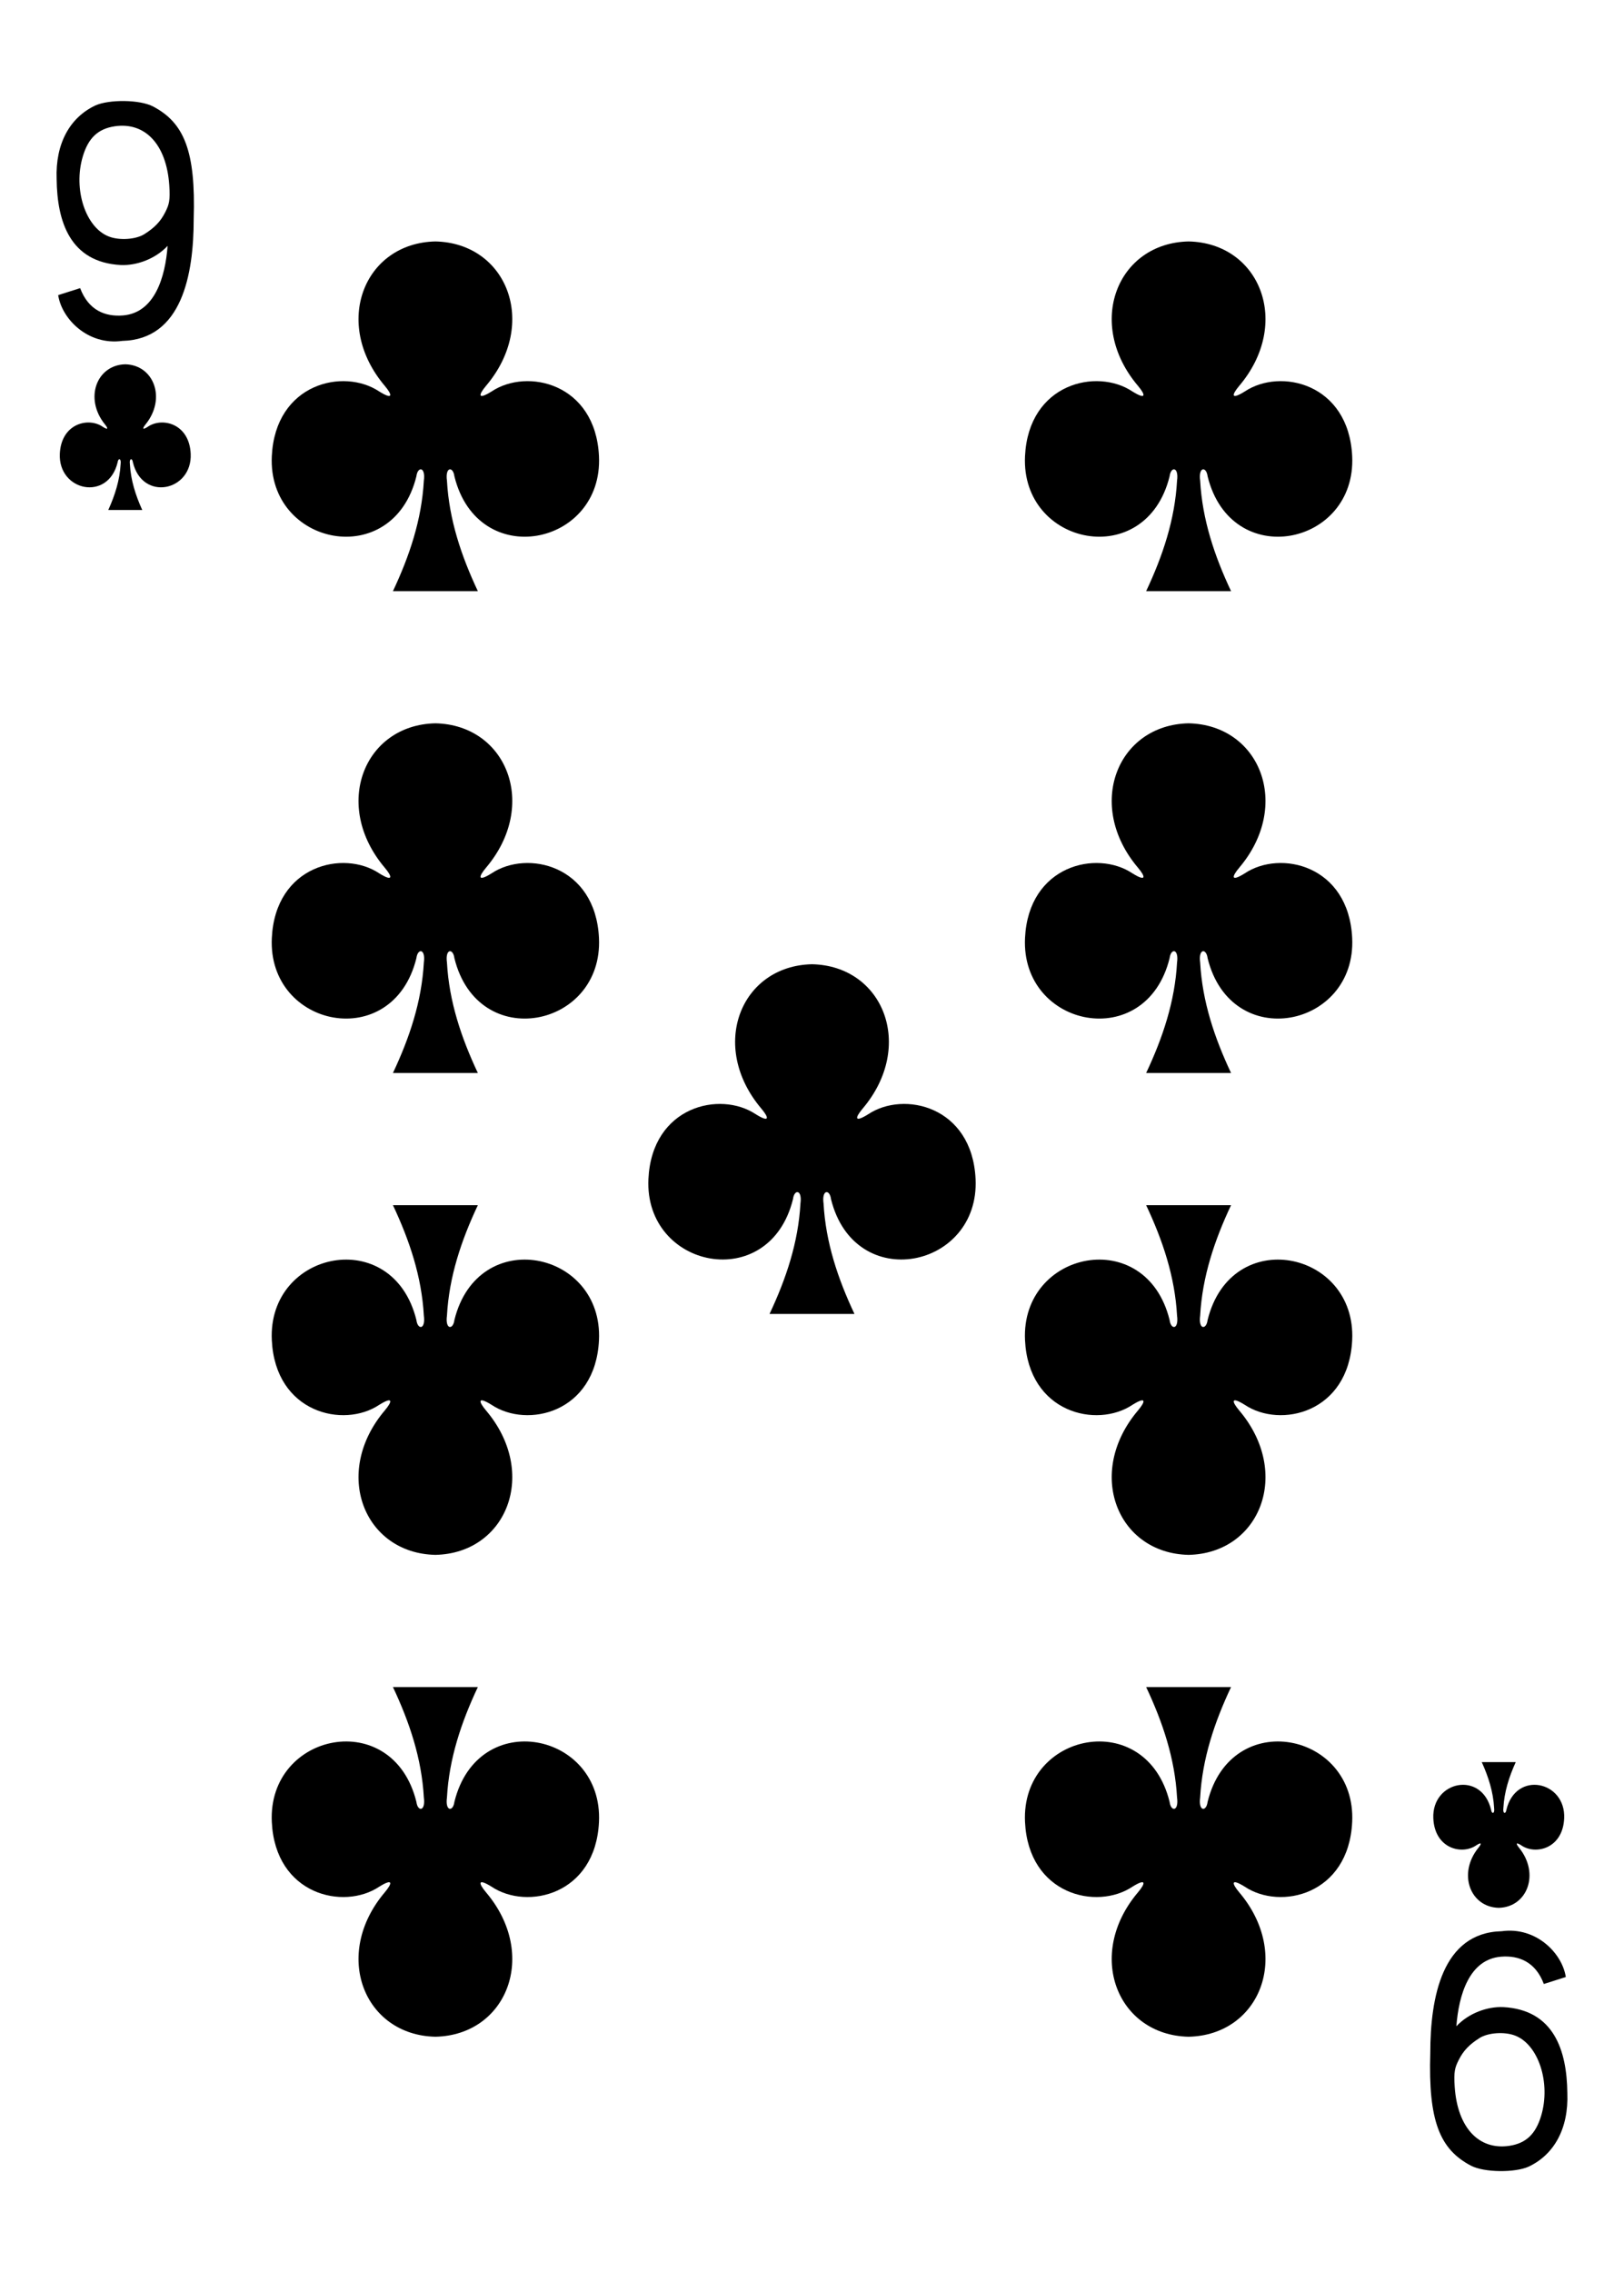 <?xml version="1.0" encoding="UTF-8" standalone="no"?><!DOCTYPE svg PUBLIC "-//W3C//DTD SVG 1.1//EN" "http://www.w3.org/Graphics/SVG/1.1/DTD/svg11.dtd"><svg width="100%" height="100%" viewBox="0 0 178 249" version="1.1" xmlns="http://www.w3.org/2000/svg" xmlns:xlink="http://www.w3.org/1999/xlink" xml:space="preserve" xmlns:serif="http://www.serif.com/" style="fill-rule:evenodd;clip-rule:evenodd;stroke-linejoin:round;stroke-miterlimit:2;"><rect x="0" y="0" width="178" height="249" fill="#808080" stroke="none"/><rect id="_9-clubs" serif:id="9-clubs" x="0" y="0" width="178" height="249" style="fill:none;"/><clipPath id="_clip1"><rect x="0" y="0" width="178" height="249"/></clipPath><g clip-path="url(#_clip1)"><rect x="-1422.21" y="0" width="2312.21" height="1245" style="fill:#fff;"/><g id="_9_clubs" serif:id="9_clubs"><path id="path147-0-8-1-6-13-2-9-8-8" d="M130.275,26.46c-7.829,0.17 -11.34,8.985 -5.542,15.83c0.841,0.998 0.928,1.571 -0.612,0.612c-3.904,-2.61 -11.389,-0.894 -11.773,7.086c-0.473,9.834 13.267,12.667 15.847,2.211c0.136,-1.103 1.032,-1.078 0.816,0.488c-0.235,4.25 -1.562,8.223 -3.387,12.096l9.307,0c-1.824,-3.873 -3.151,-7.846 -3.386,-12.096c-0.217,-1.566 0.68,-1.591 0.816,-0.488c2.58,10.456 16.32,7.623 15.846,-2.211c-0.383,-7.98 -7.868,-9.696 -11.772,-7.086c-1.54,0.959 -1.454,0.386 -0.613,-0.612c5.799,-6.845 2.288,-15.66 -5.541,-15.83c0,0 0,0 -0.008,0l0.002,0Z" style="fill-rule:nonzero;"/><path id="path147-0-8-1-6-75-2-83-3-5-0" d="M47.719,26.46c-7.829,0.17 -11.34,8.985 -5.542,15.83c0.841,0.998 0.928,1.571 -0.612,0.612c-3.904,-2.61 -11.389,-0.894 -11.773,7.086c-0.473,9.834 13.267,12.667 15.847,2.211c0.136,-1.103 1.032,-1.078 0.816,0.488c-0.235,4.25 -1.562,8.223 -3.387,12.096l9.308,0c-1.825,-3.873 -3.152,-7.846 -3.387,-12.096c-0.217,-1.566 0.68,-1.591 0.816,-0.488c2.58,10.456 16.32,7.623 15.846,-2.211c-0.383,-7.98 -7.868,-9.696 -11.772,-7.086c-1.54,0.959 -1.454,0.386 -0.613,-0.612c5.799,-6.845 2.288,-15.66 -5.541,-15.83c0,0 0,0 -0.008,0l0.002,0Z" style="fill-rule:nonzero;"/><path id="path147-0-8-1-6-7-5-5-7-63-0-4" d="M130.275,223.204c-7.829,-0.17 -11.34,-8.985 -5.542,-15.83c0.841,-0.998 0.928,-1.571 -0.612,-0.612c-3.904,2.611 -11.389,0.894 -11.773,-7.086c-0.473,-9.834 13.267,-12.667 15.847,-2.211c0.136,1.103 1.032,1.078 0.816,-0.488c-0.235,-4.25 -1.562,-8.222 -3.387,-12.096l9.307,0c-1.824,3.874 -3.151,7.846 -3.386,12.096c-0.217,1.566 0.68,1.591 0.816,0.488c2.58,-10.456 16.32,-7.623 15.846,2.211c-0.383,7.98 -7.868,9.697 -11.772,7.086c-1.54,-0.959 -1.454,-0.386 -0.613,0.612c5.799,6.845 2.288,15.66 -5.541,15.83c0,0 0,0 -0.008,0l0.002,0Z" style="fill-rule:nonzero;"/><path id="path147-0-8-1-6-75-6-1-2-46-5-0" d="M47.719,223.204c-7.829,-0.17 -11.34,-8.985 -5.542,-15.83c0.841,-0.998 0.928,-1.571 -0.612,-0.612c-3.904,2.611 -11.389,0.894 -11.773,-7.086c-0.473,-9.834 13.267,-12.667 15.847,-2.211c0.136,1.103 1.032,1.078 0.816,-0.488c-0.235,-4.25 -1.562,-8.222 -3.387,-12.096l9.308,0c-1.825,3.874 -3.152,7.846 -3.387,12.096c-0.217,1.566 0.68,1.591 0.816,0.488c2.58,-10.456 16.32,-7.623 15.846,2.211c-0.383,7.98 -7.868,9.697 -11.772,7.086c-1.54,-0.959 -1.454,-0.386 -0.613,0.612c5.799,6.845 2.288,15.66 -5.541,15.83c0,0 0,0 -0.008,0l0.002,0Z" style="fill-rule:nonzero;"/><path id="path147-0-8-1-6-1-1-0-5-61-2-0" d="M88.997,105.67c-7.829,0.17 -11.34,8.985 -5.542,15.83c0.841,0.998 0.928,1.571 -0.612,0.612c-3.904,-2.61 -11.389,-0.894 -11.772,7.087c-0.474,9.833 13.266,12.667 15.846,2.21c0.136,-1.103 1.032,-1.078 0.816,0.488c-0.235,4.25 -1.562,8.223 -3.387,12.097l9.308,0c-1.825,-3.874 -3.152,-7.847 -3.387,-12.097c-0.217,-1.566 0.68,-1.591 0.816,-0.488c2.58,10.457 16.32,7.623 15.846,-2.21c-0.383,-7.981 -7.868,-9.697 -11.772,-7.087c-1.54,0.959 -1.454,0.386 -0.613,-0.612c5.799,-6.845 2.288,-15.66 -5.541,-15.83c0,0 0,0 -0.008,0l0.002,0Z" style="fill-rule:nonzero;"/><path id="path147-6-9-8-7-0-5-6-5-2-8" d="M164.273,209.077c3.131,-0.071 4.536,-3.744 2.216,-6.596c-0.336,-0.416 -0.371,-0.654 0.245,-0.255c1.562,1.088 4.556,0.373 4.709,-2.952c0.19,-4.098 -5.306,-5.278 -6.338,-0.921c-0.054,0.459 -0.413,0.449 -0.327,-0.204c0.094,-1.771 0.625,-3.426 1.355,-5.04l-3.723,0c0.73,1.614 1.261,3.269 1.355,5.04c0.087,0.653 -0.272,0.663 -0.327,0.204c-1.031,-4.357 -6.527,-3.177 -6.338,0.921c0.153,3.325 3.147,4.04 4.709,2.952c0.616,-0.399 0.581,-0.161 0.245,0.255c-2.319,2.852 -0.915,6.525 2.216,6.596c0,0 0,0 0,0l0.003,0Z" style="fill-rule:nonzero;"/><path id="path147-0-8-1-6-75-2-9-77-4-4-2" d="M47.719,79.267c-7.829,0.17 -11.34,8.985 -5.542,15.83c0.841,0.998 0.928,1.571 -0.612,0.612c-3.904,-2.611 -11.389,-0.894 -11.772,7.086c-0.474,9.834 13.266,12.667 15.846,2.211c0.136,-1.103 1.032,-1.078 0.816,0.488c-0.235,4.25 -1.562,8.222 -3.387,12.096l9.308,0c-1.825,-3.874 -3.152,-7.846 -3.387,-12.096c-0.217,-1.566 0.68,-1.591 0.816,-0.488c2.58,10.456 16.32,7.623 15.846,-2.211c-0.383,-7.98 -7.868,-9.697 -11.772,-7.086c-1.54,0.959 -1.454,0.386 -0.613,-0.612c5.799,-6.845 2.288,-15.66 -5.541,-15.83c0,0 0,0 -0.008,0l0.002,0Z" style="fill-rule:nonzero;"/><path id="path147-0-8-1-6-75-2-8-0-6-4-4" d="M47.719,170.397c-7.829,-0.17 -11.34,-8.984 -5.542,-15.83c0.841,-0.998 0.928,-1.571 -0.612,-0.612c-3.904,2.611 -11.389,0.894 -11.773,-7.086c-0.473,-9.834 13.267,-12.667 15.847,-2.211c0.136,1.104 1.032,1.078 0.816,-0.488c-0.235,-4.25 -1.562,-8.222 -3.387,-12.096l9.308,0c-1.825,3.874 -3.152,7.846 -3.387,12.096c-0.217,1.566 0.68,1.592 0.816,0.488c2.58,-10.456 16.32,-7.623 15.846,2.211c-0.383,7.98 -7.868,9.697 -11.772,7.086c-1.54,-0.959 -1.454,-0.386 -0.613,0.612c5.799,6.846 2.288,15.66 -5.541,15.83c0,0 0,0 -0.008,0l0.002,0Z" style="fill-rule:nonzero;"/><path id="path147-0-8-1-6-75-2-9-7-1-36-2-4" d="M130.275,79.267c-7.829,0.17 -11.34,8.985 -5.542,15.83c0.841,0.998 0.928,1.571 -0.612,0.612c-3.904,-2.611 -11.389,-0.894 -11.773,7.086c-0.473,9.834 13.267,12.667 15.847,2.211c0.136,-1.103 1.032,-1.078 0.816,0.488c-0.235,4.25 -1.562,8.222 -3.387,12.096l9.307,0c-1.824,-3.874 -3.151,-7.846 -3.386,-12.096c-0.217,-1.566 0.68,-1.591 0.816,-0.488c2.58,10.456 16.32,7.623 15.846,-2.211c-0.383,-7.98 -7.868,-9.697 -11.772,-7.086c-1.54,0.959 -1.454,0.386 -0.613,-0.612c5.799,-6.845 2.288,-15.66 -5.541,-15.83c0,0 0,0 -0.008,0l0.002,0Z" style="fill-rule:nonzero;"/><path id="path147-0-8-1-6-75-2-8-5-1-55-5-4" d="M130.275,170.397c-7.829,-0.17 -11.34,-8.984 -5.542,-15.83c0.841,-0.998 0.928,-1.571 -0.612,-0.612c-3.904,2.611 -11.389,0.894 -11.773,-7.086c-0.473,-9.834 13.267,-12.667 15.847,-2.211c0.136,1.104 1.032,1.078 0.816,-0.488c-0.235,-4.25 -1.562,-8.222 -3.387,-12.096l9.307,0c-1.824,3.874 -3.151,7.846 -3.386,12.096c-0.217,1.566 0.68,1.592 0.816,0.488c2.58,-10.456 16.32,-7.623 15.846,2.211c-0.383,7.98 -7.868,9.697 -11.772,7.086c-1.54,-0.959 -1.454,-0.386 -0.613,0.612c5.799,6.846 2.288,15.66 -5.541,15.83c0,0 0,0 -0.008,0l0.002,0Z" style="fill-rule:nonzero;"/><path id="path147-6-9-8-7-4-5-62-7-8-4" d="M13.728,39.923c-3.132,0.071 -4.536,3.744 -2.217,6.596c0.337,0.416 0.371,0.655 -0.245,0.255c-1.561,-1.088 -4.555,-0.373 -4.709,2.953c-0.189,4.097 5.307,5.277 6.339,0.921c0.054,-0.46 0.413,-0.449 0.326,0.203c-0.094,1.771 -0.625,3.426 -1.354,5.04l3.722,0c-0.729,-1.614 -1.26,-3.269 -1.354,-5.04c-0.087,-0.652 0.272,-0.663 0.326,-0.203c1.032,4.356 6.528,3.176 6.339,-0.921c-0.154,-3.326 -3.148,-4.041 -4.709,-2.953c-0.616,0.4 -0.582,0.161 -0.245,-0.255c2.319,-2.852 0.915,-6.525 -2.217,-6.596l-0.002,0Z" style="fill-rule:nonzero;"/><path id="path29-2-3-4" d="M6.377,32.341l2.407,-0.764c0.91,2.429 2.744,3.148 4.685,2.993c3.484,-0.279 4.642,-4.178 4.902,-7.625c-1.357,1.442 -3.396,2.174 -5.134,2.099c-5.555,-0.297 -6.977,-4.749 -7.028,-9.408c-0.152,-3.929 1.47,-6.775 4.253,-8.082c1.474,-0.661 4.849,-0.661 6.331,0.123c3.404,1.798 4.666,4.904 4.437,12.32c0,6.101 -1.294,13.207 -7.825,13.362c-3.772,0.522 -6.639,-2.417 -7.028,-5.018Zm9.456,-6.686c1.132,-0.718 1.77,-1.392 2.279,-2.401c0.416,-0.829 0.56,-1.262 0.44,-2.977c-0.308,-4.423 -2.623,-6.934 -5.983,-6.436c-1.874,0.282 -2.899,1.332 -3.487,3.283c-1.086,3.61 0.292,7.833 2.871,8.805c1.161,0.441 2.955,0.315 3.88,-0.274Z" style="fill-rule:nonzero;"/><path id="path29-6-1-3-7" d="M171.621,216.659l-2.407,0.765c-0.909,-2.43 -2.744,-3.149 -4.685,-2.993c-3.484,0.278 -4.641,4.177 -4.902,7.624c1.358,-1.442 3.397,-2.173 5.134,-2.099c5.555,0.298 6.977,4.749 7.028,9.409c0.152,3.928 -1.47,6.774 -4.252,8.081c-1.475,0.662 -4.849,0.662 -6.332,-0.122c-3.404,-1.799 -4.665,-4.905 -4.437,-12.321c0,-6.101 1.294,-13.207 7.825,-13.362c3.772,-0.522 6.64,2.417 7.028,5.018Zm-9.455,6.686c-1.133,0.718 -1.771,1.393 -2.279,2.401c-0.417,0.829 -0.561,1.262 -0.441,2.977c0.308,4.423 2.623,6.934 5.983,6.437c1.874,-0.283 2.899,-1.332 3.488,-3.284c1.085,-3.61 -0.293,-7.833 -2.872,-8.805c-1.16,-0.441 -2.955,-0.314 -3.879,0.274Z" style="fill-rule:nonzero;"/></g></g></svg>